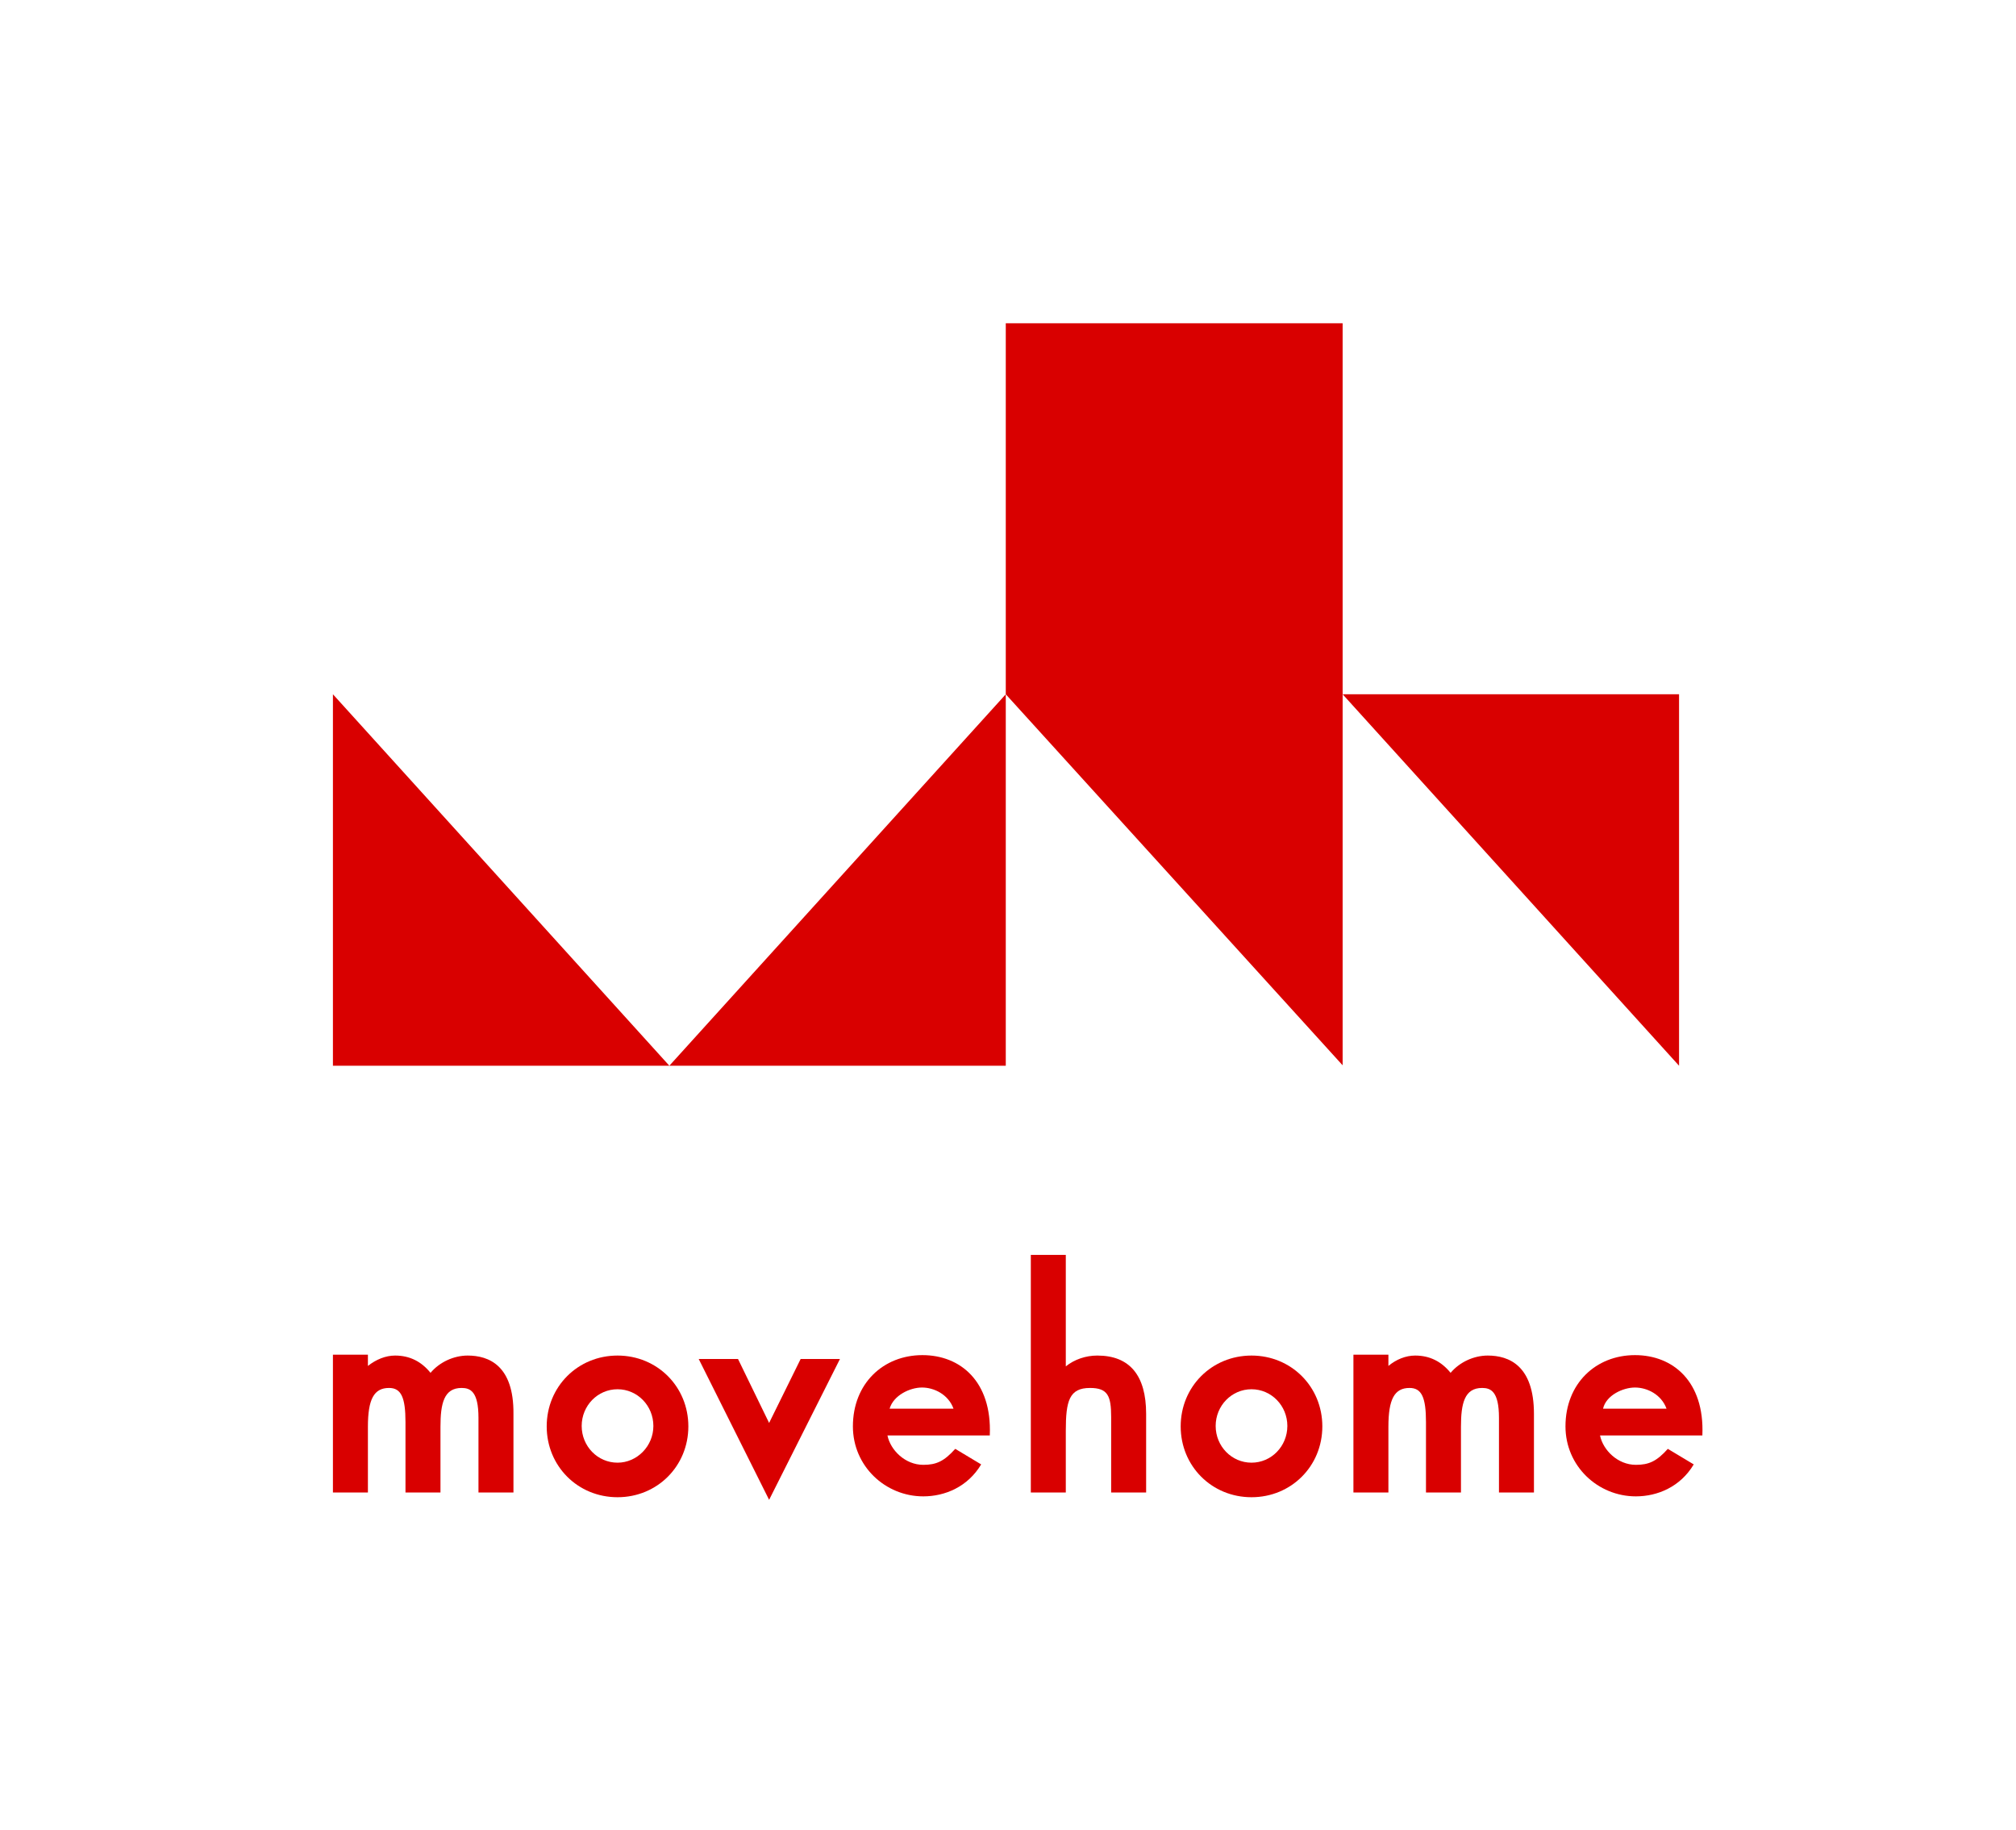 <?xml version="1.0" encoding="utf-8"?>
<!-- Generator: Adobe Illustrator 19.2.0, SVG Export Plug-In . SVG Version: 6.00 Build 0)  -->
<svg version="1.1" id="Lager_1" xmlns="http://www.w3.org/2000/svg" xmlns:xlink="http://www.w3.org/1999/xlink" x="0px" y="0px"
	 viewBox="0 0 553 502" enable-background="new 0 0 553 502" xml:space="preserve">
<g>
	<polygon fill="#D90000" points="183.607,292.291 275.89,190.413 275.89,292.291 	"/>
	<polygon fill="#D90000" points="91.324,292.291 183.607,292.291 91.324,190.413 	"/>
	<polygon fill="#D90000" points="368.291,190.413 460.574,292.291 460.574,190.413 	"/>
	<polygon fill="#D90000" points="275.89,88.653 275.89,190.413 368.291,292.173 368.291,190.413 368.291,190.413 368.291,88.653 	
		"/>
	<g>
		<path fill="#D90000" d="M128.285,371.78c-3.791,0-7.7,1.777-10.188,4.739c-2.488-3.08-5.686-4.739-9.714-4.739
			c-2.606,0-5.212,1.066-7.463,2.843v-3.08h-9.596v37.79h9.596v-18.006c0-7.582,1.658-10.662,5.805-10.662
			c3.317,0,4.502,2.606,4.502,9.359v19.309h9.596v-18.006c0-6.397,0.948-10.662,5.805-10.662c2.369,0,4.62,0.948,4.62,8.174v20.494
			h9.596v-21.56C140.96,374.505,134.09,371.78,128.285,371.78"/>
		<path fill="#D90000" d="M169.392,401.159c-5.449,0-9.832-4.502-9.832-10.069s4.383-10.069,9.832-10.069
			c5.449,0,9.832,4.502,9.832,10.069C179.224,396.657,174.722,401.159,169.392,401.159 M169.392,371.78
			c-10.899,0-19.428,8.529-19.428,19.428c0,10.899,8.529,19.428,19.428,19.428c10.899,0,19.428-8.529,19.428-19.428
			S180.29,371.78,169.392,371.78"/>
		<polygon fill="#D90000" points="219.62,372.728 210.972,390.26 202.443,372.728 191.663,372.728 210.972,411.347 230.4,372.728 		
			"/>
		<path fill="#D90000" d="M301.004,371.78c-3.199,0-6.279,1.066-8.648,2.962v-30.563h-9.596v65.155h9.596v-16.94
			c0-8.174,0.948-11.728,6.634-11.728c4.857,0,5.805,2.132,5.805,7.937v20.731h9.596v-21.56
			C314.391,377.23,309.889,371.78,301.004,371.78"/>
		<path fill="#D90000" d="M343.296,401.159c-5.449,0-9.832-4.502-9.832-10.069s4.383-10.069,9.832-10.069
			c5.449,0,9.832,4.502,9.832,10.069C353.128,396.657,348.745,401.159,343.296,401.159 M343.296,371.78
			c-10.899,0-19.428,8.529-19.428,19.428c0,10.899,8.529,19.428,19.428,19.428c10.899,0,19.428-8.529,19.428-19.428
			C362.724,380.31,354.194,371.78,343.296,371.78"/>
		<path fill="#D90000" d="M408.095,371.78c-3.791,0-7.7,1.777-10.188,4.739c-2.488-3.08-5.686-4.739-9.714-4.739
			c-2.606,0-5.212,1.066-7.345,2.843v-3.08h-9.596v37.79h9.596v-18.006c0-7.582,1.658-10.662,5.805-10.662
			c3.317,0,4.502,2.606,4.502,9.359v19.309h9.596v-18.006c0-6.397,0.948-10.662,5.805-10.662c2.369,0,4.62,0.948,4.62,8.174v20.494
			h9.596v-21.56C420.771,374.505,413.9,371.78,408.095,371.78"/>
		<path fill="#D90000" d="M448.491,380.547c3.317,0,7.226,1.895,8.648,5.805h-17.414
			C440.554,382.679,445.174,380.547,448.491,380.547 M457.494,397.368c-3.08,3.435-5.212,4.383-8.766,4.383
			c-4.975,0-9.003-4.028-9.832-8.055h28.076v-0.118c0.592-14.689-8.055-21.916-18.48-21.916c-10.78,0-19.073,7.819-19.073,19.546
			c0,10.899,8.885,19.191,19.309,19.191c5.923,0,12.202-2.606,15.874-8.766L457.494,397.368"/>
		<path fill="#D90000" d="M252.908,380.547c3.317,0,7.226,1.895,8.648,5.805h-17.533
			C245.09,382.679,249.591,380.547,252.908,380.547 M262.03,397.368c-3.08,3.435-5.212,4.383-8.766,4.383
			c-4.975,0-9.003-4.028-9.832-8.055h28.076v-0.118c0.592-14.689-8.055-21.916-18.48-21.916c-10.78,0-19.073,7.819-19.073,19.546
			c0,10.899,8.885,19.191,19.31,19.191c5.923,0,12.202-2.606,15.874-8.766L262.03,397.368"/>
	</g>
</g>
</svg>
